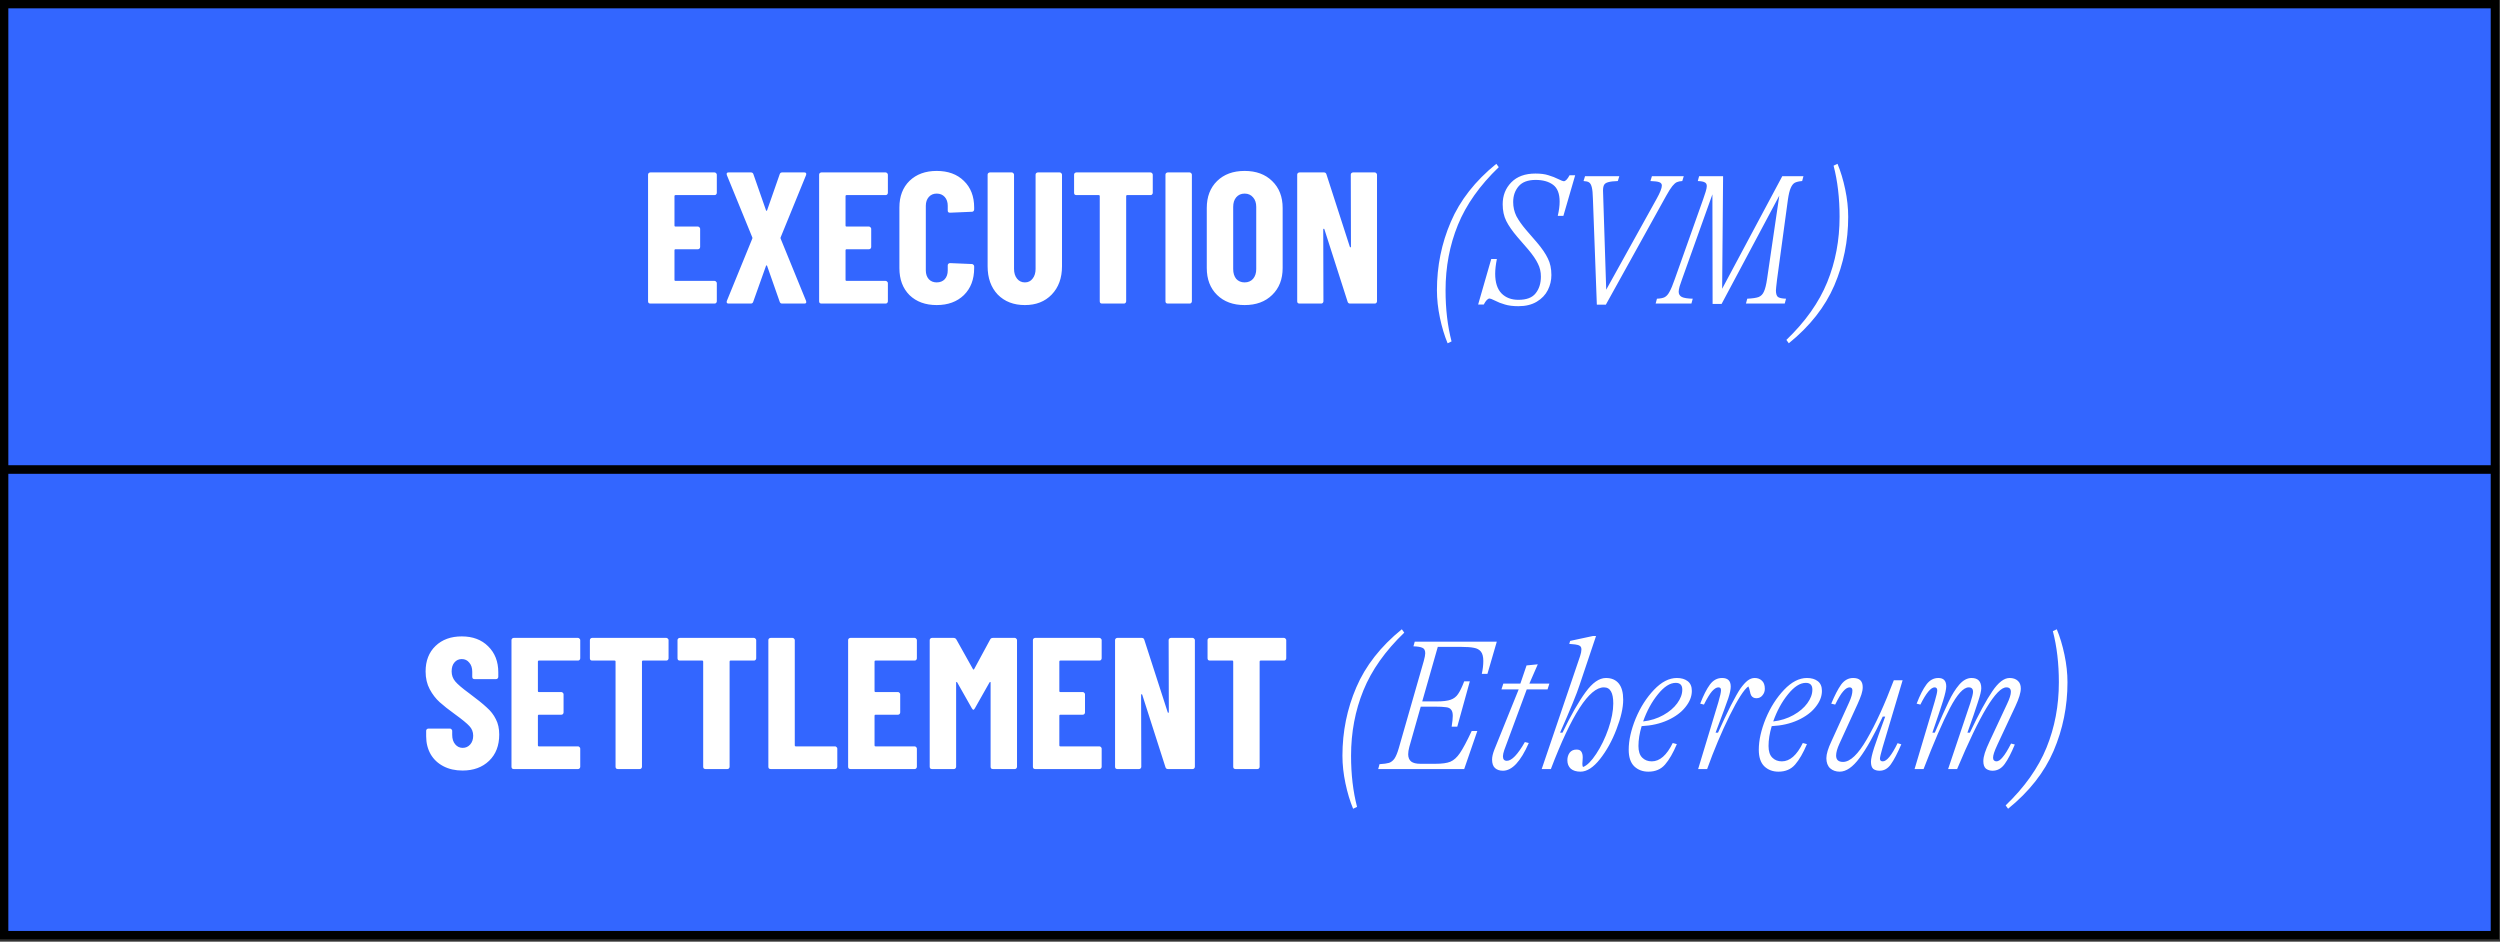 <svg width="300" height="113" viewBox="0 0 300 113" fill="none" xmlns="http://www.w3.org/2000/svg">
<rect x="0" y="0" width="300" height="113" fill="#333333" stroke="none"/>
<rect x="0.5" y="0.5" width="298.886" height="55.857" fill="#3366FF"/>
<rect x="0.5" y="0.5" width="298.886" height="55.857" stroke="black"/>
<path d="M86.018 23.141C86.018 23.216 85.988 23.284 85.928 23.344C85.883 23.389 85.823 23.411 85.748 23.411H81.05C80.975 23.411 80.937 23.449 80.937 23.524V27.076C80.937 27.151 80.975 27.188 81.05 27.188H83.747C83.822 27.188 83.882 27.218 83.927 27.278C83.987 27.323 84.017 27.383 84.017 27.458V29.639C84.017 29.714 83.987 29.781 83.927 29.841C83.882 29.886 83.822 29.908 83.747 29.908H81.05C80.975 29.908 80.937 29.946 80.937 30.021V33.596C80.937 33.67 80.975 33.708 81.05 33.708H85.748C85.823 33.708 85.883 33.738 85.928 33.798C85.988 33.843 86.018 33.903 86.018 33.978V36.158C86.018 36.233 85.988 36.301 85.928 36.361C85.883 36.406 85.823 36.428 85.748 36.428H78.037C77.962 36.428 77.895 36.406 77.835 36.361C77.79 36.301 77.767 36.233 77.767 36.158V20.961C77.767 20.886 77.79 20.826 77.835 20.781C77.895 20.721 77.962 20.691 78.037 20.691H85.748C85.823 20.691 85.883 20.721 85.928 20.781C85.988 20.826 86.018 20.886 86.018 20.961V23.141ZM87.423 36.428C87.318 36.428 87.25 36.398 87.22 36.338C87.19 36.278 87.19 36.203 87.22 36.114L90.278 28.627C90.293 28.582 90.293 28.537 90.278 28.492L87.22 21.006C87.205 20.976 87.198 20.931 87.198 20.871C87.198 20.751 87.273 20.691 87.423 20.691H90.121C90.27 20.691 90.368 20.766 90.413 20.916L91.919 25.232C91.934 25.277 91.957 25.3 91.987 25.3C92.016 25.3 92.039 25.277 92.054 25.232L93.56 20.916C93.605 20.766 93.703 20.691 93.853 20.691H96.528C96.633 20.691 96.7 20.721 96.73 20.781C96.76 20.841 96.76 20.916 96.73 21.006L93.673 28.492C93.658 28.537 93.658 28.582 93.673 28.627L96.73 36.114C96.745 36.144 96.753 36.188 96.753 36.248C96.753 36.368 96.678 36.428 96.528 36.428H93.853C93.703 36.428 93.605 36.353 93.56 36.203L92.054 31.909C92.039 31.864 92.016 31.842 91.987 31.842C91.957 31.842 91.934 31.864 91.919 31.909L90.39 36.203C90.345 36.353 90.248 36.428 90.098 36.428H87.423ZM106.546 23.141C106.546 23.216 106.516 23.284 106.456 23.344C106.411 23.389 106.351 23.411 106.276 23.411H101.578C101.503 23.411 101.465 23.449 101.465 23.524V27.076C101.465 27.151 101.503 27.188 101.578 27.188H104.275C104.35 27.188 104.41 27.218 104.455 27.278C104.515 27.323 104.545 27.383 104.545 27.458V29.639C104.545 29.714 104.515 29.781 104.455 29.841C104.41 29.886 104.35 29.908 104.275 29.908H101.578C101.503 29.908 101.465 29.946 101.465 30.021V33.596C101.465 33.67 101.503 33.708 101.578 33.708H106.276C106.351 33.708 106.411 33.738 106.456 33.798C106.516 33.843 106.546 33.903 106.546 33.978V36.158C106.546 36.233 106.516 36.301 106.456 36.361C106.411 36.406 106.351 36.428 106.276 36.428H98.565C98.49 36.428 98.423 36.406 98.363 36.361C98.318 36.301 98.295 36.233 98.295 36.158V20.961C98.295 20.886 98.318 20.826 98.363 20.781C98.423 20.721 98.49 20.691 98.565 20.691H106.276C106.351 20.691 106.411 20.721 106.456 20.781C106.516 20.826 106.546 20.886 106.546 20.961V23.141ZM112.402 36.608C111.053 36.608 109.967 36.211 109.142 35.416C108.333 34.607 107.928 33.528 107.928 32.179V24.895C107.928 23.561 108.333 22.497 109.142 21.703C109.967 20.908 111.053 20.511 112.402 20.511C113.766 20.511 114.853 20.908 115.662 21.703C116.486 22.497 116.899 23.561 116.899 24.895V25.142C116.899 25.217 116.869 25.285 116.809 25.345C116.764 25.39 116.704 25.412 116.629 25.412L113.998 25.524C113.818 25.524 113.729 25.442 113.729 25.277V24.693C113.729 24.258 113.609 23.906 113.369 23.636C113.129 23.366 112.807 23.231 112.402 23.231C112.012 23.231 111.698 23.366 111.458 23.636C111.218 23.906 111.098 24.258 111.098 24.693V32.449C111.098 32.884 111.218 33.236 111.458 33.506C111.698 33.76 112.012 33.888 112.402 33.888C112.807 33.888 113.129 33.76 113.369 33.506C113.609 33.236 113.729 32.884 113.729 32.449V31.842C113.729 31.767 113.751 31.707 113.796 31.662C113.856 31.602 113.923 31.572 113.998 31.572L116.629 31.684C116.704 31.684 116.764 31.715 116.809 31.774C116.869 31.819 116.899 31.879 116.899 31.954V32.179C116.899 33.528 116.486 34.607 115.662 35.416C114.838 36.211 113.751 36.608 112.402 36.608ZM122.988 36.608C121.639 36.608 120.553 36.188 119.728 35.349C118.919 34.495 118.514 33.363 118.514 31.954V20.961C118.514 20.886 118.537 20.826 118.582 20.781C118.642 20.721 118.709 20.691 118.784 20.691H121.414C121.489 20.691 121.549 20.721 121.594 20.781C121.654 20.826 121.684 20.886 121.684 20.961V32.269C121.684 32.749 121.804 33.138 122.044 33.438C122.284 33.738 122.598 33.888 122.988 33.888C123.378 33.888 123.685 33.738 123.91 33.438C124.15 33.138 124.27 32.749 124.27 32.269V20.961C124.27 20.886 124.292 20.826 124.337 20.781C124.397 20.721 124.464 20.691 124.539 20.691H127.17C127.245 20.691 127.305 20.721 127.35 20.781C127.41 20.826 127.44 20.886 127.44 20.961V31.954C127.44 33.363 127.027 34.495 126.203 35.349C125.394 36.188 124.322 36.608 122.988 36.608ZM138.063 20.691C138.138 20.691 138.198 20.721 138.243 20.781C138.302 20.826 138.332 20.886 138.332 20.961V23.141C138.332 23.216 138.302 23.284 138.243 23.344C138.198 23.389 138.138 23.411 138.063 23.411H135.252C135.177 23.411 135.14 23.449 135.14 23.524V36.158C135.14 36.233 135.11 36.301 135.05 36.361C135.005 36.406 134.945 36.428 134.87 36.428H132.24C132.165 36.428 132.097 36.406 132.037 36.361C131.993 36.301 131.97 36.233 131.97 36.158V23.524C131.97 23.449 131.933 23.411 131.858 23.411H129.16C129.085 23.411 129.017 23.389 128.957 23.344C128.912 23.284 128.89 23.216 128.89 23.141V20.961C128.89 20.886 128.912 20.826 128.957 20.781C129.017 20.721 129.085 20.691 129.16 20.691H138.063ZM140.126 36.428C140.051 36.428 139.984 36.406 139.924 36.361C139.879 36.301 139.856 36.233 139.856 36.158V20.961C139.856 20.886 139.879 20.826 139.924 20.781C139.984 20.721 140.051 20.691 140.126 20.691H142.756C142.831 20.691 142.891 20.721 142.936 20.781C142.996 20.826 143.026 20.886 143.026 20.961V36.158C143.026 36.233 142.996 36.301 142.936 36.361C142.891 36.406 142.831 36.428 142.756 36.428H140.126ZM149.354 36.608C147.975 36.608 146.874 36.203 146.049 35.394C145.225 34.585 144.813 33.506 144.813 32.157V24.962C144.813 23.613 145.225 22.534 146.049 21.725C146.874 20.916 147.975 20.511 149.354 20.511C150.733 20.511 151.835 20.916 152.659 21.725C153.498 22.534 153.918 23.613 153.918 24.962V32.157C153.918 33.506 153.498 34.585 152.659 35.394C151.835 36.203 150.733 36.608 149.354 36.608ZM149.354 33.888C149.774 33.888 150.111 33.745 150.366 33.461C150.621 33.161 150.748 32.771 150.748 32.291V24.828C150.748 24.348 150.621 23.966 150.366 23.681C150.111 23.381 149.774 23.231 149.354 23.231C148.934 23.231 148.597 23.381 148.342 23.681C148.103 23.966 147.983 24.348 147.983 24.828V32.291C147.983 32.771 148.103 33.161 148.342 33.461C148.597 33.745 148.934 33.888 149.354 33.888ZM162.094 20.961C162.094 20.886 162.116 20.826 162.161 20.781C162.221 20.721 162.288 20.691 162.363 20.691H164.971C165.046 20.691 165.106 20.721 165.151 20.781C165.211 20.826 165.241 20.886 165.241 20.961V36.158C165.241 36.233 165.211 36.301 165.151 36.361C165.106 36.406 165.046 36.428 164.971 36.428H162.004C161.854 36.428 161.756 36.353 161.711 36.203L158.924 27.503C158.909 27.458 158.879 27.443 158.834 27.458C158.804 27.458 158.789 27.48 158.789 27.525L158.811 36.158C158.811 36.233 158.781 36.301 158.721 36.361C158.676 36.406 158.616 36.428 158.541 36.428H155.934C155.859 36.428 155.791 36.406 155.731 36.361C155.686 36.301 155.664 36.233 155.664 36.158V20.961C155.664 20.886 155.686 20.826 155.731 20.781C155.791 20.721 155.859 20.691 155.934 20.691H158.879C159.029 20.691 159.126 20.766 159.171 20.916L161.981 29.616C161.996 29.661 162.019 29.684 162.049 29.684C162.094 29.669 162.116 29.639 162.116 29.594L162.094 20.961ZM173.714 41.194C173.339 40.295 173.032 39.276 172.792 38.137C172.552 36.998 172.432 35.896 172.432 34.832C172.432 31.939 172.987 29.204 174.096 26.626C175.205 24.033 177.026 21.71 179.559 19.657L179.851 20.061C177.573 22.25 175.94 24.558 174.95 26.986C173.961 29.414 173.467 32.029 173.467 34.832C173.467 37.08 173.706 39.126 174.186 40.97L173.714 41.194ZM182.21 36.743C181.566 36.743 181.026 36.675 180.592 36.541C180.157 36.421 179.737 36.256 179.333 36.046C179.033 35.896 178.838 35.821 178.748 35.821C178.538 35.821 178.306 36.061 178.051 36.541H177.377L178.95 31.078H179.625C179.49 31.752 179.422 32.344 179.422 32.854C179.422 33.903 179.677 34.69 180.187 35.214C180.696 35.724 181.371 35.979 182.21 35.979C183.184 35.979 183.874 35.716 184.279 35.192C184.698 34.667 184.908 34 184.908 33.191C184.908 32.621 184.788 32.104 184.548 31.64C184.324 31.16 183.934 30.59 183.379 29.931L182.075 28.425C181.476 27.72 181.034 27.083 180.749 26.514C180.464 25.944 180.322 25.277 180.322 24.513C180.322 23.464 180.666 22.587 181.356 21.882C182.045 21.178 183.012 20.826 184.256 20.826C184.886 20.826 185.403 20.893 185.807 21.028C186.227 21.148 186.647 21.313 187.066 21.523C187.366 21.673 187.561 21.747 187.651 21.747C187.861 21.747 188.093 21.508 188.348 21.028H189.022L187.606 25.907H186.931C187.081 25.262 187.156 24.693 187.156 24.198C187.156 23.239 186.894 22.564 186.369 22.175C185.845 21.785 185.148 21.59 184.279 21.59C183.349 21.59 182.667 21.845 182.233 22.355C181.798 22.864 181.581 23.494 181.581 24.243C181.581 24.843 181.708 25.405 181.963 25.929C182.233 26.439 182.622 26.993 183.132 27.593L184.436 29.099C185.035 29.803 185.47 30.441 185.74 31.01C186.025 31.565 186.167 32.232 186.167 33.011C186.167 33.641 186.025 34.24 185.74 34.809C185.455 35.379 185.013 35.844 184.413 36.203C183.814 36.563 183.08 36.743 182.21 36.743ZM191.149 23.861C191.134 23.216 191.089 22.752 191.014 22.467C190.939 22.167 190.827 21.972 190.677 21.882C190.542 21.793 190.325 21.74 190.025 21.725L190.205 21.14H194.319L194.139 21.725C193.629 21.74 193.247 21.785 192.992 21.86C192.753 21.92 192.588 22.025 192.498 22.175C192.408 22.325 192.363 22.557 192.363 22.872L192.408 24.288L192.745 34.765L198.793 23.861C199.212 23.111 199.422 22.579 199.422 22.265C199.422 22.07 199.317 21.935 199.108 21.86C198.913 21.785 198.56 21.74 198.051 21.725L198.231 21.14H202.053L201.873 21.725C201.603 21.74 201.386 21.785 201.221 21.86C201.056 21.935 200.876 22.092 200.681 22.332C200.486 22.572 200.239 22.962 199.939 23.501L192.7 36.563H191.621L191.149 23.861ZM205.489 23.321L201.847 33.506C201.742 33.805 201.645 34.09 201.555 34.36C201.48 34.63 201.442 34.847 201.442 35.012C201.442 35.297 201.57 35.507 201.825 35.641C202.079 35.761 202.514 35.829 203.129 35.844L202.971 36.428H198.677L198.834 35.844C199.239 35.829 199.546 35.769 199.756 35.664C199.981 35.544 200.176 35.327 200.341 35.012C200.521 34.697 200.73 34.195 200.97 33.506L204.365 23.951C204.485 23.606 204.59 23.291 204.68 23.006C204.77 22.707 204.815 22.482 204.815 22.332C204.815 22.107 204.732 21.957 204.567 21.882C204.417 21.793 204.14 21.74 203.736 21.725L203.893 21.14H206.771L206.658 34.652L213.875 21.14H216.415L216.258 21.725C215.883 21.755 215.591 21.822 215.381 21.927C215.186 22.032 215.021 22.242 214.887 22.557C214.752 22.857 214.639 23.321 214.549 23.951L213.245 33.55C213.155 34.3 213.11 34.735 213.11 34.855C213.11 35.244 213.193 35.507 213.358 35.641C213.538 35.761 213.86 35.829 214.325 35.844L214.167 36.428H209.513L209.671 35.844C210.3 35.814 210.757 35.746 211.042 35.641C211.327 35.521 211.537 35.304 211.672 34.989C211.822 34.675 211.949 34.157 212.054 33.438L213.515 23.479L206.591 36.473H205.512L205.489 23.321ZM220.502 19.657C220.877 20.556 221.184 21.575 221.424 22.714C221.664 23.853 221.784 24.955 221.784 26.019C221.784 28.912 221.229 31.654 220.12 34.248C219.011 36.825 217.19 39.141 214.657 41.194L214.365 40.79C216.643 38.602 218.277 36.293 219.266 33.865C220.255 31.437 220.75 28.822 220.75 26.019C220.75 23.771 220.51 21.725 220.03 19.881L220.502 19.657Z" fill="white"/>
<rect x="0.5" y="56.357" width="298.886" height="55.857" fill="#3366FF"/>
<rect x="0.5" y="56.357" width="298.886" height="55.857" stroke="black"/>
<path d="M55.501 92.465C54.631 92.465 53.867 92.292 53.208 91.948C52.548 91.603 52.038 91.123 51.679 90.509C51.319 89.879 51.139 89.16 51.139 88.35V87.698C51.139 87.624 51.162 87.564 51.207 87.519C51.267 87.459 51.334 87.429 51.409 87.429H53.994C54.069 87.429 54.129 87.459 54.174 87.519C54.234 87.564 54.264 87.624 54.264 87.698V88.193C54.264 88.658 54.384 89.032 54.624 89.317C54.864 89.602 55.163 89.744 55.523 89.744C55.883 89.744 56.183 89.609 56.422 89.34C56.662 89.07 56.782 88.718 56.782 88.283C56.782 87.833 56.632 87.451 56.333 87.136C56.033 86.807 55.448 86.327 54.579 85.698C53.83 85.158 53.223 84.678 52.758 84.259C52.293 83.839 51.896 83.322 51.566 82.707C51.237 82.093 51.072 81.381 51.072 80.572C51.072 79.298 51.469 78.278 52.263 77.514C53.058 76.75 54.107 76.368 55.411 76.368C56.73 76.368 57.786 76.765 58.581 77.559C59.39 78.353 59.795 79.395 59.795 80.684V81.224C59.795 81.299 59.765 81.366 59.705 81.426C59.66 81.471 59.6 81.493 59.525 81.493H56.94C56.865 81.493 56.797 81.471 56.737 81.426C56.692 81.366 56.67 81.299 56.67 81.224V80.617C56.67 80.152 56.55 79.785 56.31 79.515C56.085 79.23 55.785 79.088 55.411 79.088C55.051 79.088 54.759 79.223 54.534 79.493C54.309 79.747 54.197 80.107 54.197 80.572C54.197 81.021 54.339 81.418 54.624 81.763C54.909 82.108 55.471 82.588 56.31 83.202C57.239 83.891 57.936 84.454 58.401 84.888C58.88 85.308 59.248 85.78 59.502 86.305C59.772 86.814 59.907 87.429 59.907 88.148C59.907 89.467 59.502 90.516 58.693 91.296C57.884 92.075 56.82 92.465 55.501 92.465ZM69.629 78.998C69.629 79.073 69.599 79.14 69.539 79.2C69.494 79.245 69.434 79.268 69.359 79.268H64.66C64.585 79.268 64.548 79.305 64.548 79.38V82.932C64.548 83.007 64.585 83.045 64.66 83.045H67.358C67.433 83.045 67.493 83.075 67.538 83.135C67.598 83.18 67.628 83.24 67.628 83.314V85.495C67.628 85.57 67.598 85.638 67.538 85.698C67.493 85.743 67.433 85.765 67.358 85.765H64.66C64.585 85.765 64.548 85.802 64.548 85.877V89.452C64.548 89.527 64.585 89.564 64.66 89.564H69.359C69.434 89.564 69.494 89.594 69.539 89.654C69.599 89.699 69.629 89.759 69.629 89.834V92.015C69.629 92.09 69.599 92.157 69.539 92.217C69.494 92.262 69.434 92.285 69.359 92.285H61.647C61.572 92.285 61.505 92.262 61.445 92.217C61.4 92.157 61.378 92.09 61.378 92.015V76.817C61.378 76.742 61.4 76.682 61.445 76.637C61.505 76.577 61.572 76.547 61.647 76.547H69.359C69.434 76.547 69.494 76.577 69.539 76.637C69.599 76.682 69.629 76.742 69.629 76.817V78.998ZM79.959 76.547C80.033 76.547 80.093 76.577 80.138 76.637C80.198 76.682 80.228 76.742 80.228 76.817V78.998C80.228 79.073 80.198 79.14 80.138 79.2C80.093 79.245 80.033 79.268 79.959 79.268H77.148C77.073 79.268 77.036 79.305 77.036 79.38V92.015C77.036 92.09 77.006 92.157 76.946 92.217C76.901 92.262 76.841 92.285 76.766 92.285H74.136C74.061 92.285 73.993 92.262 73.933 92.217C73.888 92.157 73.866 92.09 73.866 92.015V79.38C73.866 79.305 73.828 79.268 73.754 79.268H71.056C70.981 79.268 70.913 79.245 70.853 79.2C70.808 79.14 70.786 79.073 70.786 78.998V76.817C70.786 76.742 70.808 76.682 70.853 76.637C70.913 76.577 70.981 76.547 71.056 76.547H79.959ZM90.475 76.547C90.55 76.547 90.61 76.577 90.655 76.637C90.715 76.682 90.745 76.742 90.745 76.817V78.998C90.745 79.073 90.715 79.14 90.655 79.2C90.61 79.245 90.55 79.268 90.475 79.268H87.665C87.59 79.268 87.552 79.305 87.552 79.38V92.015C87.552 92.09 87.522 92.157 87.462 92.217C87.417 92.262 87.358 92.285 87.282 92.285H84.652C84.577 92.285 84.51 92.262 84.45 92.217C84.405 92.157 84.382 92.09 84.382 92.015V79.38C84.382 79.305 84.345 79.268 84.27 79.268H81.572C81.497 79.268 81.43 79.245 81.37 79.2C81.325 79.14 81.302 79.073 81.302 78.998V76.817C81.302 76.742 81.325 76.682 81.37 76.637C81.43 76.577 81.497 76.547 81.572 76.547H90.475ZM92.472 92.285C92.397 92.285 92.33 92.262 92.27 92.217C92.225 92.157 92.203 92.09 92.203 92.015V76.817C92.203 76.742 92.225 76.682 92.27 76.637C92.33 76.577 92.397 76.547 92.472 76.547H95.103C95.178 76.547 95.238 76.577 95.283 76.637C95.343 76.682 95.373 76.742 95.373 76.817V89.452C95.373 89.527 95.41 89.564 95.485 89.564H100.206C100.281 89.564 100.341 89.594 100.386 89.654C100.446 89.699 100.476 89.759 100.476 89.834V92.015C100.476 92.09 100.446 92.157 100.386 92.217C100.341 92.262 100.281 92.285 100.206 92.285H92.472ZM110.026 78.998C110.026 79.073 109.996 79.14 109.936 79.2C109.891 79.245 109.831 79.268 109.756 79.268H105.057C104.982 79.268 104.945 79.305 104.945 79.38V82.932C104.945 83.007 104.982 83.045 105.057 83.045H107.755C107.83 83.045 107.89 83.075 107.935 83.135C107.995 83.18 108.025 83.24 108.025 83.314V85.495C108.025 85.57 107.995 85.638 107.935 85.698C107.89 85.743 107.83 85.765 107.755 85.765H105.057C104.982 85.765 104.945 85.802 104.945 85.877V89.452C104.945 89.527 104.982 89.564 105.057 89.564H109.756C109.831 89.564 109.891 89.594 109.936 89.654C109.996 89.699 110.026 89.759 110.026 89.834V92.015C110.026 92.09 109.996 92.157 109.936 92.217C109.891 92.262 109.831 92.285 109.756 92.285H102.045C101.97 92.285 101.902 92.262 101.842 92.217C101.797 92.157 101.775 92.09 101.775 92.015V76.817C101.775 76.742 101.797 76.682 101.842 76.637C101.902 76.577 101.97 76.547 102.045 76.547H109.756C109.831 76.547 109.891 76.577 109.936 76.637C109.996 76.682 110.026 76.742 110.026 76.817V78.998ZM118.827 76.727C118.887 76.607 118.999 76.547 119.164 76.547H121.772C121.847 76.547 121.907 76.577 121.952 76.637C122.012 76.682 122.042 76.742 122.042 76.817V92.015C122.042 92.09 122.012 92.157 121.952 92.217C121.907 92.262 121.847 92.285 121.772 92.285H119.142C119.067 92.285 118.999 92.262 118.939 92.217C118.894 92.157 118.872 92.09 118.872 92.015V81.921C118.872 81.861 118.857 81.831 118.827 81.831C118.797 81.831 118.767 81.853 118.737 81.898L116.983 85.001C116.909 85.121 116.849 85.18 116.804 85.18C116.759 85.18 116.699 85.121 116.624 85.001L114.87 81.898C114.84 81.853 114.81 81.831 114.78 81.831C114.75 81.831 114.735 81.861 114.735 81.921V92.015C114.735 92.09 114.705 92.157 114.645 92.217C114.6 92.262 114.54 92.285 114.466 92.285H111.835C111.76 92.285 111.693 92.262 111.633 92.217C111.588 92.157 111.565 92.09 111.565 92.015V76.817C111.565 76.742 111.588 76.682 111.633 76.637C111.693 76.577 111.76 76.547 111.835 76.547H114.421C114.57 76.547 114.683 76.607 114.758 76.727L116.759 80.302C116.804 80.362 116.849 80.362 116.894 80.302L118.827 76.727ZM132.2 78.998C132.2 79.073 132.17 79.14 132.111 79.2C132.066 79.245 132.006 79.268 131.931 79.268H127.232C127.157 79.268 127.12 79.305 127.12 79.38V82.932C127.12 83.007 127.157 83.045 127.232 83.045H129.93C130.005 83.045 130.065 83.075 130.11 83.135C130.17 83.18 130.2 83.24 130.2 83.314V85.495C130.2 85.57 130.17 85.638 130.11 85.698C130.065 85.743 130.005 85.765 129.93 85.765H127.232C127.157 85.765 127.12 85.802 127.12 85.877V89.452C127.12 89.527 127.157 89.564 127.232 89.564H131.931C132.006 89.564 132.066 89.594 132.111 89.654C132.17 89.699 132.2 89.759 132.2 89.834V92.015C132.2 92.09 132.17 92.157 132.111 92.217C132.066 92.262 132.006 92.285 131.931 92.285H124.219C124.144 92.285 124.077 92.262 124.017 92.217C123.972 92.157 123.95 92.09 123.95 92.015V76.817C123.95 76.742 123.972 76.682 124.017 76.637C124.077 76.577 124.144 76.547 124.219 76.547H131.931C132.006 76.547 132.066 76.577 132.111 76.637C132.17 76.682 132.2 76.742 132.2 76.817V78.998ZM140.237 76.817C140.237 76.742 140.26 76.682 140.305 76.637C140.365 76.577 140.432 76.547 140.507 76.547H143.115C143.19 76.547 143.25 76.577 143.295 76.637C143.355 76.682 143.385 76.742 143.385 76.817V92.015C143.385 92.09 143.355 92.157 143.295 92.217C143.25 92.262 143.19 92.285 143.115 92.285H140.147C139.997 92.285 139.9 92.21 139.855 92.06L137.067 83.359C137.052 83.314 137.022 83.299 136.977 83.314C136.947 83.314 136.932 83.337 136.932 83.382L136.955 92.015C136.955 92.09 136.925 92.157 136.865 92.217C136.82 92.262 136.76 92.285 136.685 92.285H134.077C134.002 92.285 133.935 92.262 133.875 92.217C133.83 92.157 133.807 92.09 133.807 92.015V76.817C133.807 76.742 133.83 76.682 133.875 76.637C133.935 76.577 134.002 76.547 134.077 76.547H137.022C137.172 76.547 137.27 76.622 137.315 76.772L140.125 85.473C140.14 85.518 140.162 85.54 140.192 85.54C140.237 85.525 140.26 85.495 140.26 85.45L140.237 76.817ZM154.079 76.547C154.154 76.547 154.214 76.577 154.259 76.637C154.319 76.682 154.349 76.742 154.349 76.817V78.998C154.349 79.073 154.319 79.14 154.259 79.2C154.214 79.245 154.154 79.268 154.079 79.268H151.268C151.194 79.268 151.156 79.305 151.156 79.38V92.015C151.156 92.09 151.126 92.157 151.066 92.217C151.021 92.262 150.961 92.285 150.886 92.285H148.256C148.181 92.285 148.114 92.262 148.054 92.217C148.009 92.157 147.986 92.09 147.986 92.015V79.38C147.986 79.305 147.949 79.268 147.874 79.268H145.176C145.101 79.268 145.033 79.245 144.974 79.2C144.929 79.14 144.906 79.073 144.906 78.998V76.817C144.906 76.742 144.929 76.682 144.974 76.637C145.033 76.577 145.101 76.547 145.176 76.547H154.079ZM162.374 97.051C161.999 96.152 161.692 95.132 161.452 93.993C161.212 92.854 161.092 91.753 161.092 90.689C161.092 87.796 161.647 85.061 162.756 82.483C163.865 79.89 165.686 77.567 168.219 75.513L168.511 75.918C166.233 78.106 164.6 80.414 163.61 82.842C162.621 85.27 162.127 87.886 162.127 90.689C162.127 92.937 162.366 94.983 162.846 96.826L162.374 97.051ZM165.542 91.7C166.052 91.67 166.434 91.618 166.689 91.543C166.943 91.453 167.161 91.281 167.341 91.026C167.521 90.756 167.693 90.336 167.858 89.767L170.848 79.335C170.968 78.9 171.028 78.586 171.028 78.391C171.028 78.046 170.915 77.829 170.69 77.739C170.481 77.634 170.121 77.574 169.611 77.559L169.769 76.997H179.616L178.492 80.864H177.817C177.937 80.309 177.997 79.792 177.997 79.313C177.997 78.803 177.9 78.428 177.705 78.189C177.51 77.949 177.233 77.799 176.873 77.739C176.528 77.664 176.019 77.626 175.344 77.626H172.534L170.668 84.169H172.422C173.156 84.169 173.711 84.101 174.085 83.966C174.46 83.832 174.752 83.607 174.962 83.292C175.187 82.977 175.434 82.468 175.704 81.763H176.378L174.872 87.204H174.198C174.288 86.634 174.333 86.2 174.333 85.9C174.333 85.555 174.265 85.308 174.13 85.158C174.01 84.993 173.808 84.896 173.523 84.866C173.238 84.821 172.781 84.798 172.152 84.798H170.488L169.117 89.632C169.027 89.962 168.982 90.254 168.982 90.509C168.982 90.898 169.102 91.191 169.342 91.385C169.581 91.565 169.949 91.655 170.443 91.655H172.242C173.036 91.655 173.636 91.573 174.04 91.408C174.46 91.228 174.842 90.883 175.187 90.374C175.547 89.849 176.019 88.965 176.603 87.721H177.278L175.704 92.285H165.385L165.542 91.7ZM180.353 92.487C179.963 92.487 179.648 92.382 179.409 92.172C179.169 91.963 179.049 91.618 179.049 91.138C179.049 90.823 179.139 90.434 179.319 89.969L182.241 82.73H180.173L180.398 82.033H182.444L183.186 79.852L184.534 79.717L183.523 82.033H185.928L185.704 82.73H183.208L180.51 90.014C180.405 90.329 180.353 90.576 180.353 90.756C180.353 91.116 180.51 91.296 180.825 91.296C181.409 91.296 182.129 90.546 182.983 89.047L183.455 89.16C182.481 91.378 181.447 92.487 180.353 92.487ZM189.658 92.6C189.163 92.6 188.773 92.48 188.488 92.24C188.219 91.985 188.084 91.648 188.084 91.228C188.084 90.883 188.174 90.584 188.354 90.329C188.548 90.074 188.826 89.947 189.185 89.947C189.47 89.947 189.665 90.037 189.77 90.216C189.875 90.381 189.927 90.606 189.927 90.891C189.927 91.041 189.92 91.183 189.905 91.318C189.89 91.438 189.882 91.558 189.882 91.678C189.882 91.858 189.912 91.978 189.972 92.037C190.452 91.858 190.976 91.333 191.546 90.464C192.131 89.579 192.618 88.575 193.007 87.451C193.397 86.312 193.592 85.3 193.592 84.416C193.592 83.772 193.502 83.292 193.322 82.977C193.142 82.647 192.857 82.483 192.468 82.483C190.714 82.483 188.593 85.75 186.105 92.285H185.004L189.613 78.728C189.717 78.413 189.77 78.151 189.77 77.941C189.77 77.731 189.71 77.589 189.59 77.514C189.47 77.424 189.283 77.364 189.028 77.334L188.309 77.267L188.421 76.907L191.141 76.323H191.524L189.545 82.213C189.23 83.202 188.451 85.106 187.207 87.923H187.499C188.518 85.81 189.44 84.191 190.265 83.067C191.089 81.928 191.906 81.359 192.715 81.359C193.375 81.359 193.884 81.576 194.244 82.01C194.604 82.445 194.783 83.097 194.783 83.966C194.783 84.941 194.514 86.125 193.974 87.519C193.449 88.897 192.79 90.089 191.996 91.093C191.201 92.097 190.422 92.6 189.658 92.6ZM197.805 92.6C197.116 92.6 196.546 92.382 196.097 91.948C195.662 91.513 195.445 90.853 195.445 89.969C195.445 88.845 195.722 87.601 196.276 86.237C196.846 84.873 197.58 83.719 198.48 82.775C199.379 81.831 200.293 81.359 201.222 81.359C201.762 81.359 202.197 81.486 202.526 81.741C202.856 81.996 203.021 82.385 203.021 82.91C203.021 83.569 202.766 84.214 202.257 84.843C201.762 85.473 201.058 85.997 200.143 86.417C199.229 86.837 198.18 87.076 196.996 87.136C196.741 87.991 196.614 88.785 196.614 89.519C196.614 90.149 196.763 90.614 197.063 90.913C197.363 91.213 197.745 91.363 198.21 91.363C199.169 91.363 200.008 90.629 200.728 89.16L201.222 89.295C200.773 90.359 200.301 91.176 199.806 91.745C199.311 92.315 198.644 92.6 197.805 92.6ZM197.176 86.574C198.075 86.469 198.884 86.215 199.604 85.81C200.323 85.405 200.878 84.933 201.267 84.394C201.672 83.839 201.874 83.292 201.874 82.752C201.874 82.213 201.612 81.943 201.088 81.943C200.398 81.943 199.686 82.4 198.952 83.314C198.217 84.214 197.625 85.3 197.176 86.574ZM206.205 84.259C206.414 83.539 206.519 83.067 206.519 82.842C206.519 82.707 206.497 82.618 206.452 82.573C206.407 82.513 206.325 82.483 206.205 82.483C205.98 82.483 205.725 82.64 205.44 82.955C205.17 83.269 204.848 83.802 204.473 84.551L204.024 84.439C204.414 83.434 204.803 82.67 205.193 82.145C205.583 81.621 206.07 81.359 206.654 81.359C207.344 81.359 207.688 81.703 207.688 82.393C207.688 82.722 207.591 83.187 207.396 83.787C207.201 84.371 206.692 85.75 205.867 87.923H206.16C206.684 86.754 207.194 85.675 207.688 84.686C208.198 83.697 208.588 83.007 208.857 82.618C209.172 82.183 209.457 81.868 209.712 81.673C209.982 81.463 210.266 81.359 210.566 81.359C210.911 81.359 211.196 81.463 211.42 81.673C211.66 81.883 211.78 82.213 211.78 82.662C211.78 82.962 211.683 83.225 211.488 83.449C211.308 83.674 211.068 83.787 210.768 83.787C210.484 83.787 210.274 83.674 210.139 83.449C210.109 83.389 210.079 83.314 210.049 83.225C210.034 83.135 210.019 83.067 210.004 83.022C209.944 82.722 209.877 82.505 209.802 82.37C209.292 82.715 208.543 83.884 207.554 85.877C206.579 87.856 205.68 89.992 204.856 92.285H203.777L206.205 84.259ZM213.415 92.6C212.726 92.6 212.156 92.382 211.707 91.948C211.272 91.513 211.055 90.853 211.055 89.969C211.055 88.845 211.332 87.601 211.886 86.237C212.456 84.873 213.19 83.719 214.09 82.775C214.989 81.831 215.903 81.359 216.832 81.359C217.372 81.359 217.807 81.486 218.136 81.741C218.466 81.996 218.631 82.385 218.631 82.91C218.631 83.569 218.376 84.214 217.867 84.843C217.372 85.473 216.668 85.997 215.753 86.417C214.839 86.837 213.79 87.076 212.606 87.136C212.351 87.991 212.224 88.785 212.224 89.519C212.224 90.149 212.374 90.614 212.673 90.913C212.973 91.213 213.355 91.363 213.82 91.363C214.779 91.363 215.618 90.629 216.338 89.16L216.832 89.295C216.383 90.359 215.911 91.176 215.416 91.745C214.921 92.315 214.255 92.6 213.415 92.6ZM212.786 86.574C213.685 86.469 214.494 86.215 215.214 85.81C215.933 85.405 216.488 84.933 216.877 84.394C217.282 83.839 217.484 83.292 217.484 82.752C217.484 82.213 217.222 81.943 216.698 81.943C216.008 81.943 215.296 82.4 214.562 83.314C213.827 84.214 213.235 85.3 212.786 86.574ZM220.761 92.6C220.311 92.6 219.929 92.465 219.614 92.195C219.314 91.91 219.164 91.505 219.164 90.981C219.164 90.486 219.367 89.812 219.771 88.957L221.907 84.259C222.162 83.689 222.289 83.225 222.289 82.865C222.289 82.61 222.177 82.483 221.952 82.483C221.712 82.483 221.458 82.64 221.188 82.955C220.918 83.254 220.596 83.787 220.221 84.551L219.749 84.439C220.169 83.434 220.566 82.67 220.94 82.145C221.33 81.621 221.81 81.359 222.379 81.359C223.144 81.359 223.526 81.726 223.526 82.46C223.526 82.73 223.473 83.022 223.369 83.337C223.264 83.652 223.114 84.026 222.919 84.461L220.738 89.227C220.468 89.812 220.333 90.291 220.333 90.666C220.333 91.176 220.611 91.43 221.165 91.43C222.02 91.43 222.971 90.524 224.021 88.71C225.085 86.882 226.164 84.521 227.258 81.628H228.315L225.909 89.699C225.699 90.434 225.594 90.876 225.594 91.026C225.594 91.251 225.707 91.363 225.931 91.363C226.411 91.363 227.003 90.636 227.708 89.182L228.157 89.317C227.693 90.396 227.273 91.198 226.898 91.723C226.539 92.232 226.089 92.487 225.549 92.487C225.235 92.487 224.98 92.412 224.785 92.262C224.605 92.097 224.515 91.813 224.515 91.408C224.515 91.078 224.643 90.516 224.897 89.722C225.167 88.912 225.609 87.668 226.224 85.99H225.931C224.897 88.208 223.968 89.864 223.144 90.958C222.334 92.052 221.54 92.6 220.761 92.6ZM239.102 92.487C238.802 92.487 238.54 92.405 238.315 92.24C238.105 92.06 238 91.76 238 91.341C238 91.056 238.06 90.726 238.18 90.351C238.3 89.977 238.495 89.504 238.765 88.935L240.855 84.461C241.155 83.832 241.305 83.352 241.305 83.022C241.305 82.662 241.125 82.483 240.766 82.483C239.567 82.483 237.596 85.75 234.853 92.285H233.774L236.427 84.394C236.651 83.704 236.764 83.247 236.764 83.022C236.764 82.662 236.591 82.483 236.247 82.483C235.617 82.483 234.868 83.307 233.998 84.956C233.129 86.604 232.073 89.047 230.829 92.285H229.749L232.177 84.146C232.372 83.472 232.47 83.045 232.47 82.865C232.47 82.61 232.365 82.483 232.155 82.483C231.705 82.483 231.136 83.172 230.446 84.551L229.997 84.439C230.386 83.434 230.776 82.67 231.166 82.145C231.555 81.621 232.035 81.359 232.605 81.359C233.234 81.359 233.549 81.696 233.549 82.37C233.549 82.7 233.421 83.277 233.167 84.101C232.912 84.911 232.485 86.185 231.885 87.923H232.177C232.897 86.245 233.451 85.001 233.841 84.191C234.231 83.367 234.65 82.692 235.1 82.168C235.565 81.628 236.059 81.359 236.584 81.359C237.363 81.359 237.753 81.771 237.753 82.595C237.753 82.895 237.618 83.449 237.348 84.259C237.093 85.068 236.674 86.29 236.089 87.923H236.382C237.461 85.66 238.36 84.004 239.079 82.955C239.799 81.891 240.488 81.359 241.148 81.359C241.567 81.359 241.897 81.471 242.137 81.696C242.377 81.906 242.497 82.213 242.497 82.618C242.497 83.112 242.279 83.824 241.845 84.753L239.709 89.317C239.499 89.767 239.357 90.112 239.282 90.351C239.207 90.576 239.169 90.771 239.169 90.936C239.169 91.071 239.207 91.176 239.282 91.251C239.357 91.326 239.454 91.363 239.574 91.363C239.799 91.363 240.046 91.198 240.316 90.868C240.601 90.539 240.938 89.992 241.328 89.227L241.777 89.34C241.358 90.359 240.953 91.138 240.563 91.678C240.174 92.217 239.686 92.487 239.102 92.487ZM246.815 75.513C247.19 76.412 247.497 77.432 247.737 78.571C247.977 79.71 248.097 80.811 248.097 81.876C248.097 84.768 247.542 87.511 246.433 90.104C245.324 92.682 243.503 94.998 240.97 97.051L240.678 96.646C242.956 94.458 244.59 92.15 245.579 89.722C246.568 87.294 247.063 84.678 247.063 81.876C247.063 79.627 246.823 77.582 246.343 75.738L246.815 75.513Z" fill="white"/>
</svg>
